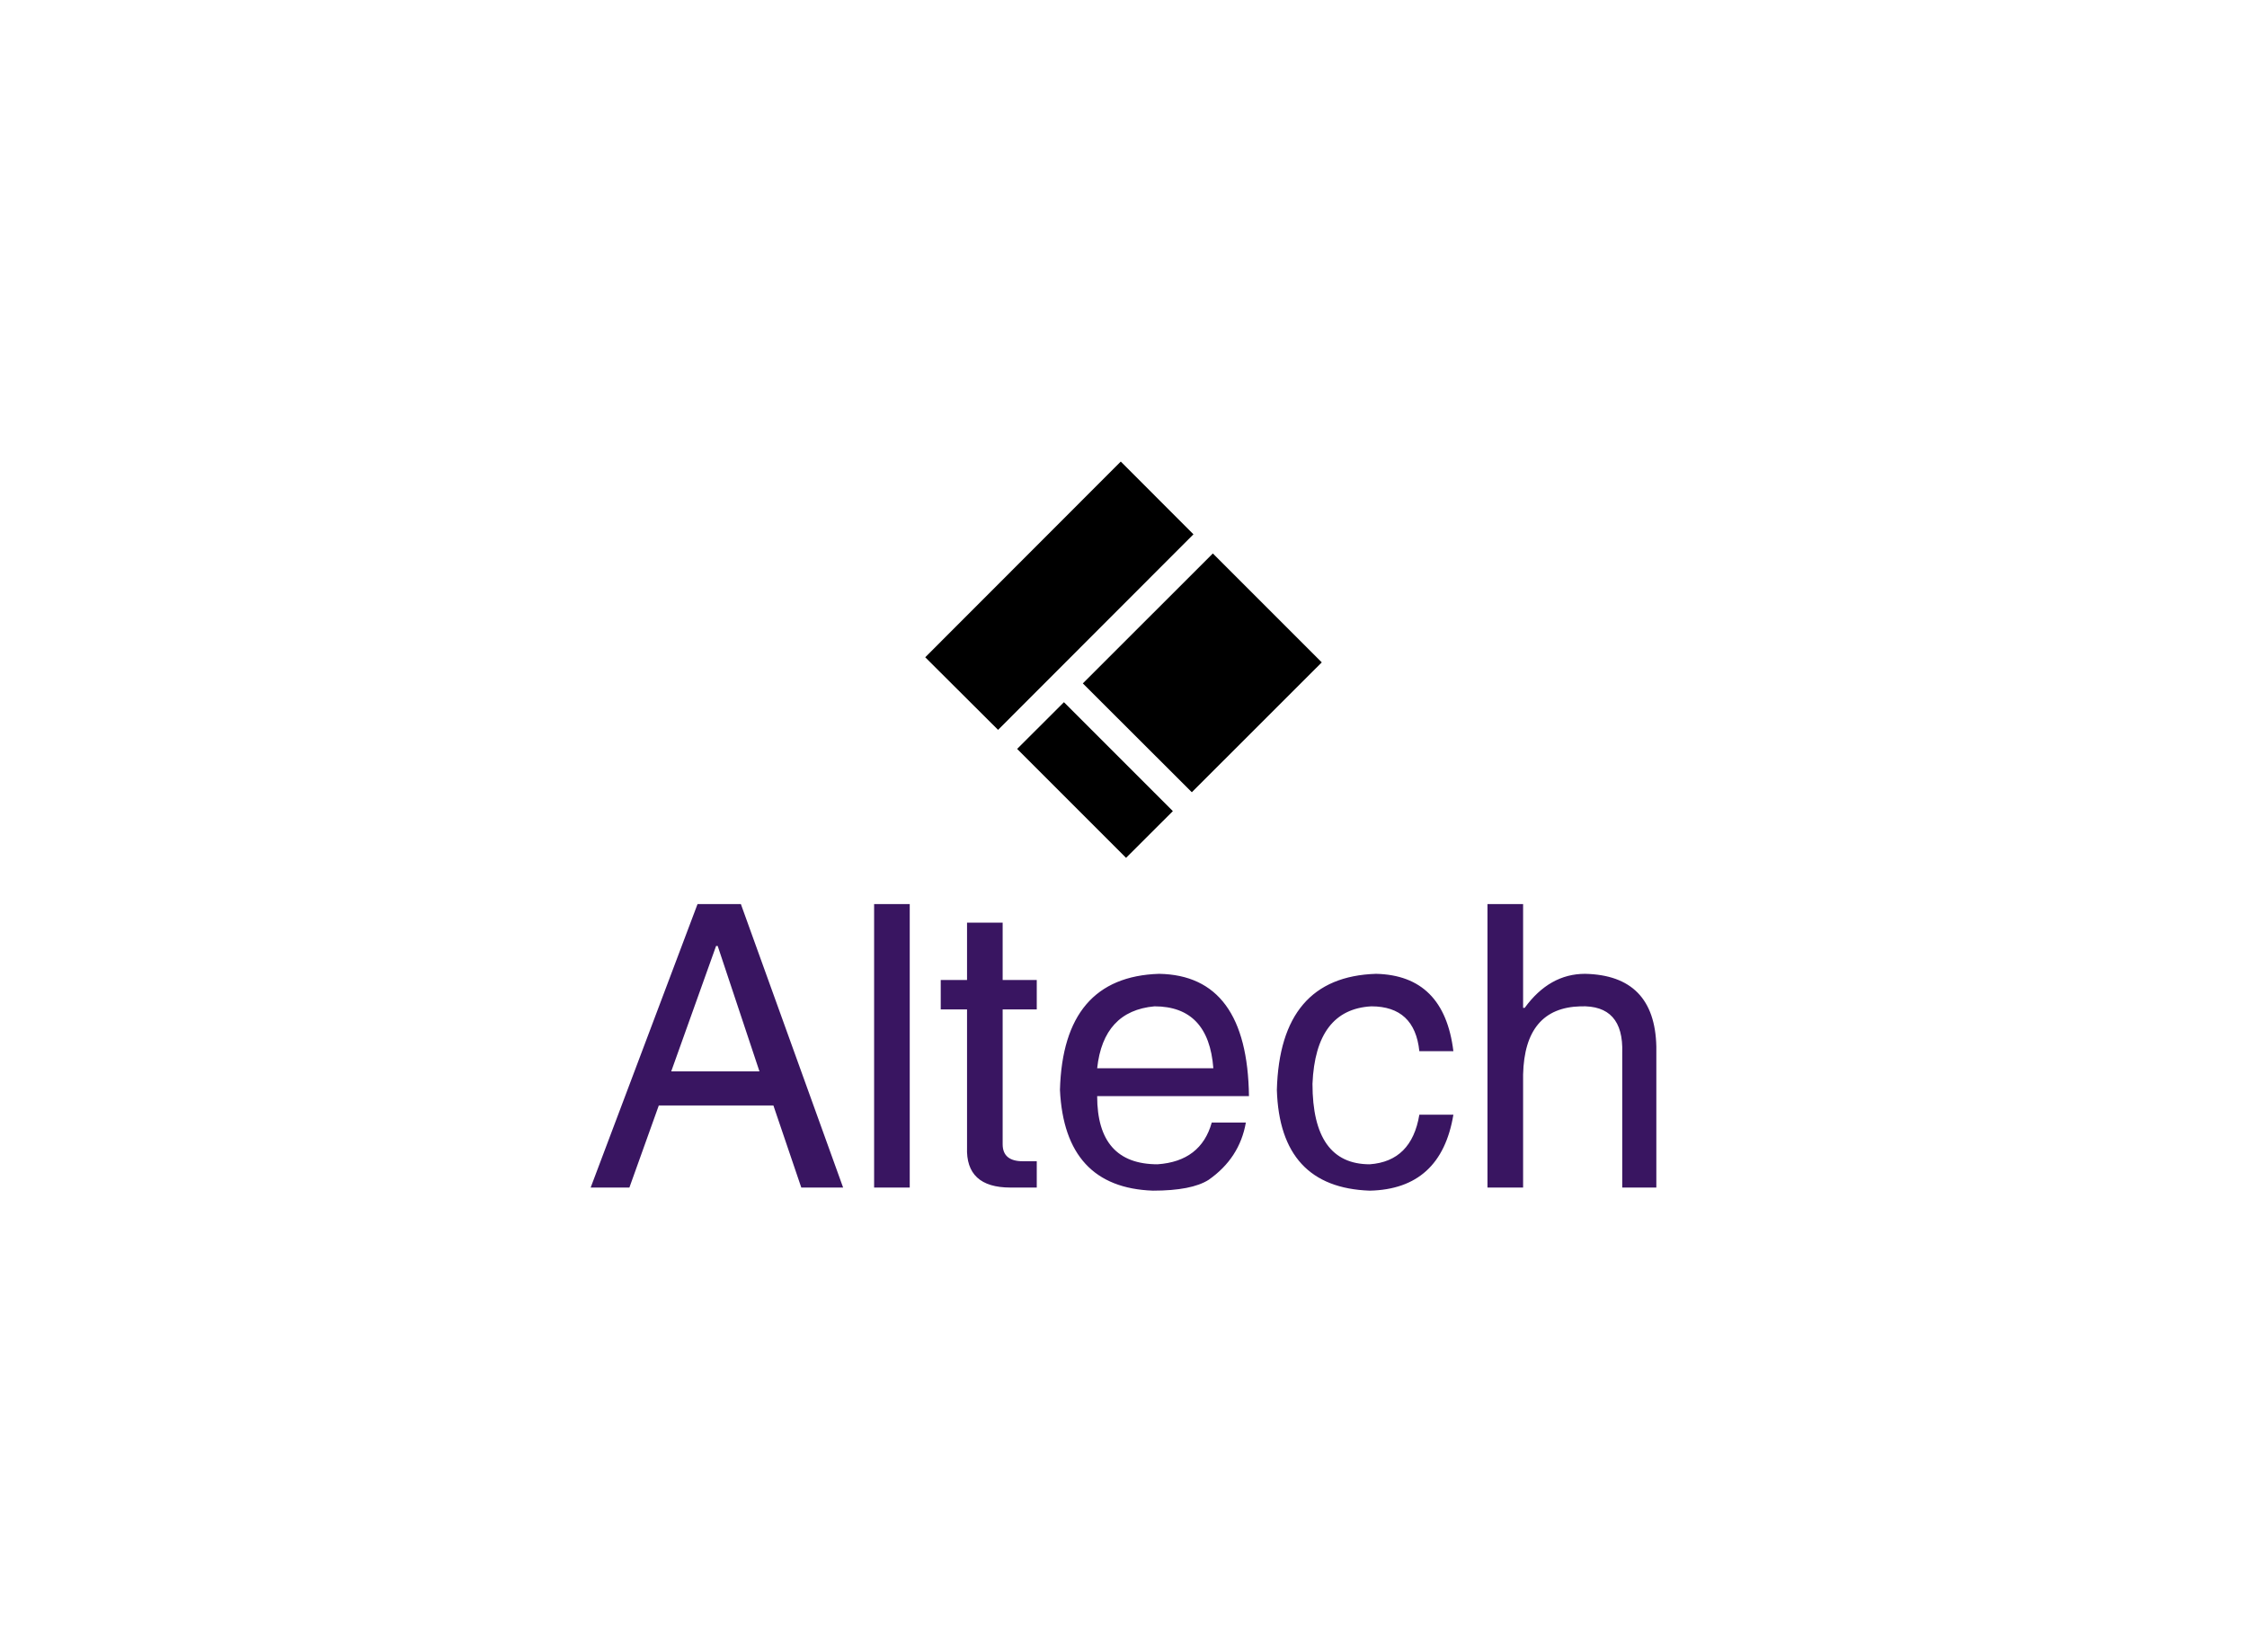 <svg data-v-0dd9719b="" version="1.0" xmlns="http://www.w3.org/2000/svg" xmlns:xlink="http://www.w3.org/1999/xlink" width="100%" height="100%" viewBox="0 0 340 250" preserveAspectRatio="xMidYMid meet" color-interpolation-filters="sRGB" style="margin: auto;"> <rect data-v-0dd9719b="" x="0" y="0" width="100%" height="100%" fill="#ffffff" fill-opacity="1" class="background"></rect> <rect data-v-0dd9719b="" x="0" y="0" width="100%" height="100%" fill="url(#watermark)" fill-opacity="1" class="watermarklayer"></rect> <g data-v-0dd9719b="" fill="#391561" class="icon-text-wrapper icon-svg-group iconsvg" transform="translate(89.375,69.839)"><g class="iconsvg-imagesvg" transform="translate(50.625,0)"><g><rect fill="#391561" fill-opacity="0" stroke-width="2" x="0" y="0" width="60" height="59.962" class="image-rect"></rect> <svg filter="url(#colors5664221605)" x="0" y="0" width="60" height="59.962" filtersec="colorsf5575626401" class="image-svg-svg primary" style="overflow: visible;"><svg xmlns="http://www.w3.org/2000/svg" viewBox="0 0 233 232.85"><g><path d="M157.6 42.75L42.8 157.65 0 115 114.9 0zM169 54l64 64-76.35 76.3-64.05-63.95zm-23.5 151.4L118 232.85l-64-64 27.5-27.45z" fill="#000000" fill-rule="evenodd"></path></g></svg></svg> <defs><filter id="colors5664221605"><feColorMatrix type="matrix" values="0 0 0 0 0.695  0 0 0 0 0.129  0 0 0 0 0.398  0 0 0 1 0" class="icon-fecolormatrix"></feColorMatrix></filter> <filter id="colorsf5575626401"><feColorMatrix type="matrix" values="0 0 0 0 0.996  0 0 0 0 0.996  0 0 0 0 0.996  0 0 0 1 0" class="icon-fecolormatrix"></feColorMatrix></filter> <filter id="colorsb636196210"><feColorMatrix type="matrix" values="0 0 0 0 0  0 0 0 0 0  0 0 0 0 0  0 0 0 1 0" class="icon-fecolormatrix"></feColorMatrix></filter></defs></g></g> <g transform="translate(0,66.962)"><g data-gra="path-name" fill-rule="" class="tp-name iconsvg-namesvg"><g transform="scale(1)"><g><path d="M32.81 0L28.59-12.42 11.25-12.42 6.8 0 0.94 0 17.11-42.89 23.67-42.89 39.14 0 32.81 0ZM19.92-36.56L13.13-17.58 26.48-17.58 20.16-36.56 19.92-36.56ZM43.83-42.89L49.22-42.89 49.22 0 43.83 0 43.83-42.89ZM68.44-31.41L68.44-26.95 63.28-26.95 63.28-6.56Q63.28-3.98 66.33-3.98L66.33-3.98 68.44-3.98 68.44 0Q67.03 0 65.16 0L65.16 0Q64.69 0 64.45 0L64.45 0Q57.66 0 57.89-6.09L57.89-6.09 57.89-26.95 53.91-26.95 53.91-31.41 57.89-31.41 57.89-40.08 63.28-40.08 63.28-31.41 68.44-31.41ZM94.92-9.84L94.92-9.84 100.08-9.84Q99.14-4.45 94.45-1.17L94.45-1.17Q91.88 0.47 86.02 0.47L86.02 0.47Q72.66 0 71.95-14.77L71.95-14.77Q72.42-31.88 86.95-32.34L86.95-32.34Q100.31-32.11 100.55-13.83L100.55-13.83 77.58-13.83Q77.58-3.52 86.72-3.52L86.72-3.52Q93.28-3.98 94.92-9.84ZM77.58-18.05L77.58-18.05 95.16-18.05Q94.45-27.42 86.25-27.42L86.25-27.42Q78.52-26.72 77.58-18.05ZM131.48-20.63L131.48-20.63 126.33-20.63Q125.63-27.42 119.06-27.42L119.06-27.42Q110.63-26.95 110.16-15.7L110.16-15.7Q110.16-3.52 118.83-3.52L118.83-3.52Q125.16-3.98 126.33-11.02L126.33-11.02 131.48-11.02Q129.61 0.23 118.83 0.47L118.83 0.47Q105.23 0 104.77-14.77L104.77-14.77Q105.23-31.88 119.77-32.34L119.77-32.34Q130.08-32.11 131.48-20.63ZM162.19-21.33L162.19-21.33 162.19 0 157.03 0 157.03-20.39Q157.27-27.66 150.7-27.42L150.7-27.42Q142.27-27.19 142.03-17.11L142.03-17.11 142.03 0 136.64 0 136.64-42.89 142.03-42.89 142.03-27.19 142.27-27.19Q146.02-32.34 151.41-32.34L151.41-32.34Q161.95-32.11 162.19-21.33Z" transform="translate(-0.94, 42.89)"></path></g> <!----> <!----> <!----> <!----> <!----> <!----> <!----></g></g> <!----></g></g><defs v-gra="od"></defs></svg>
